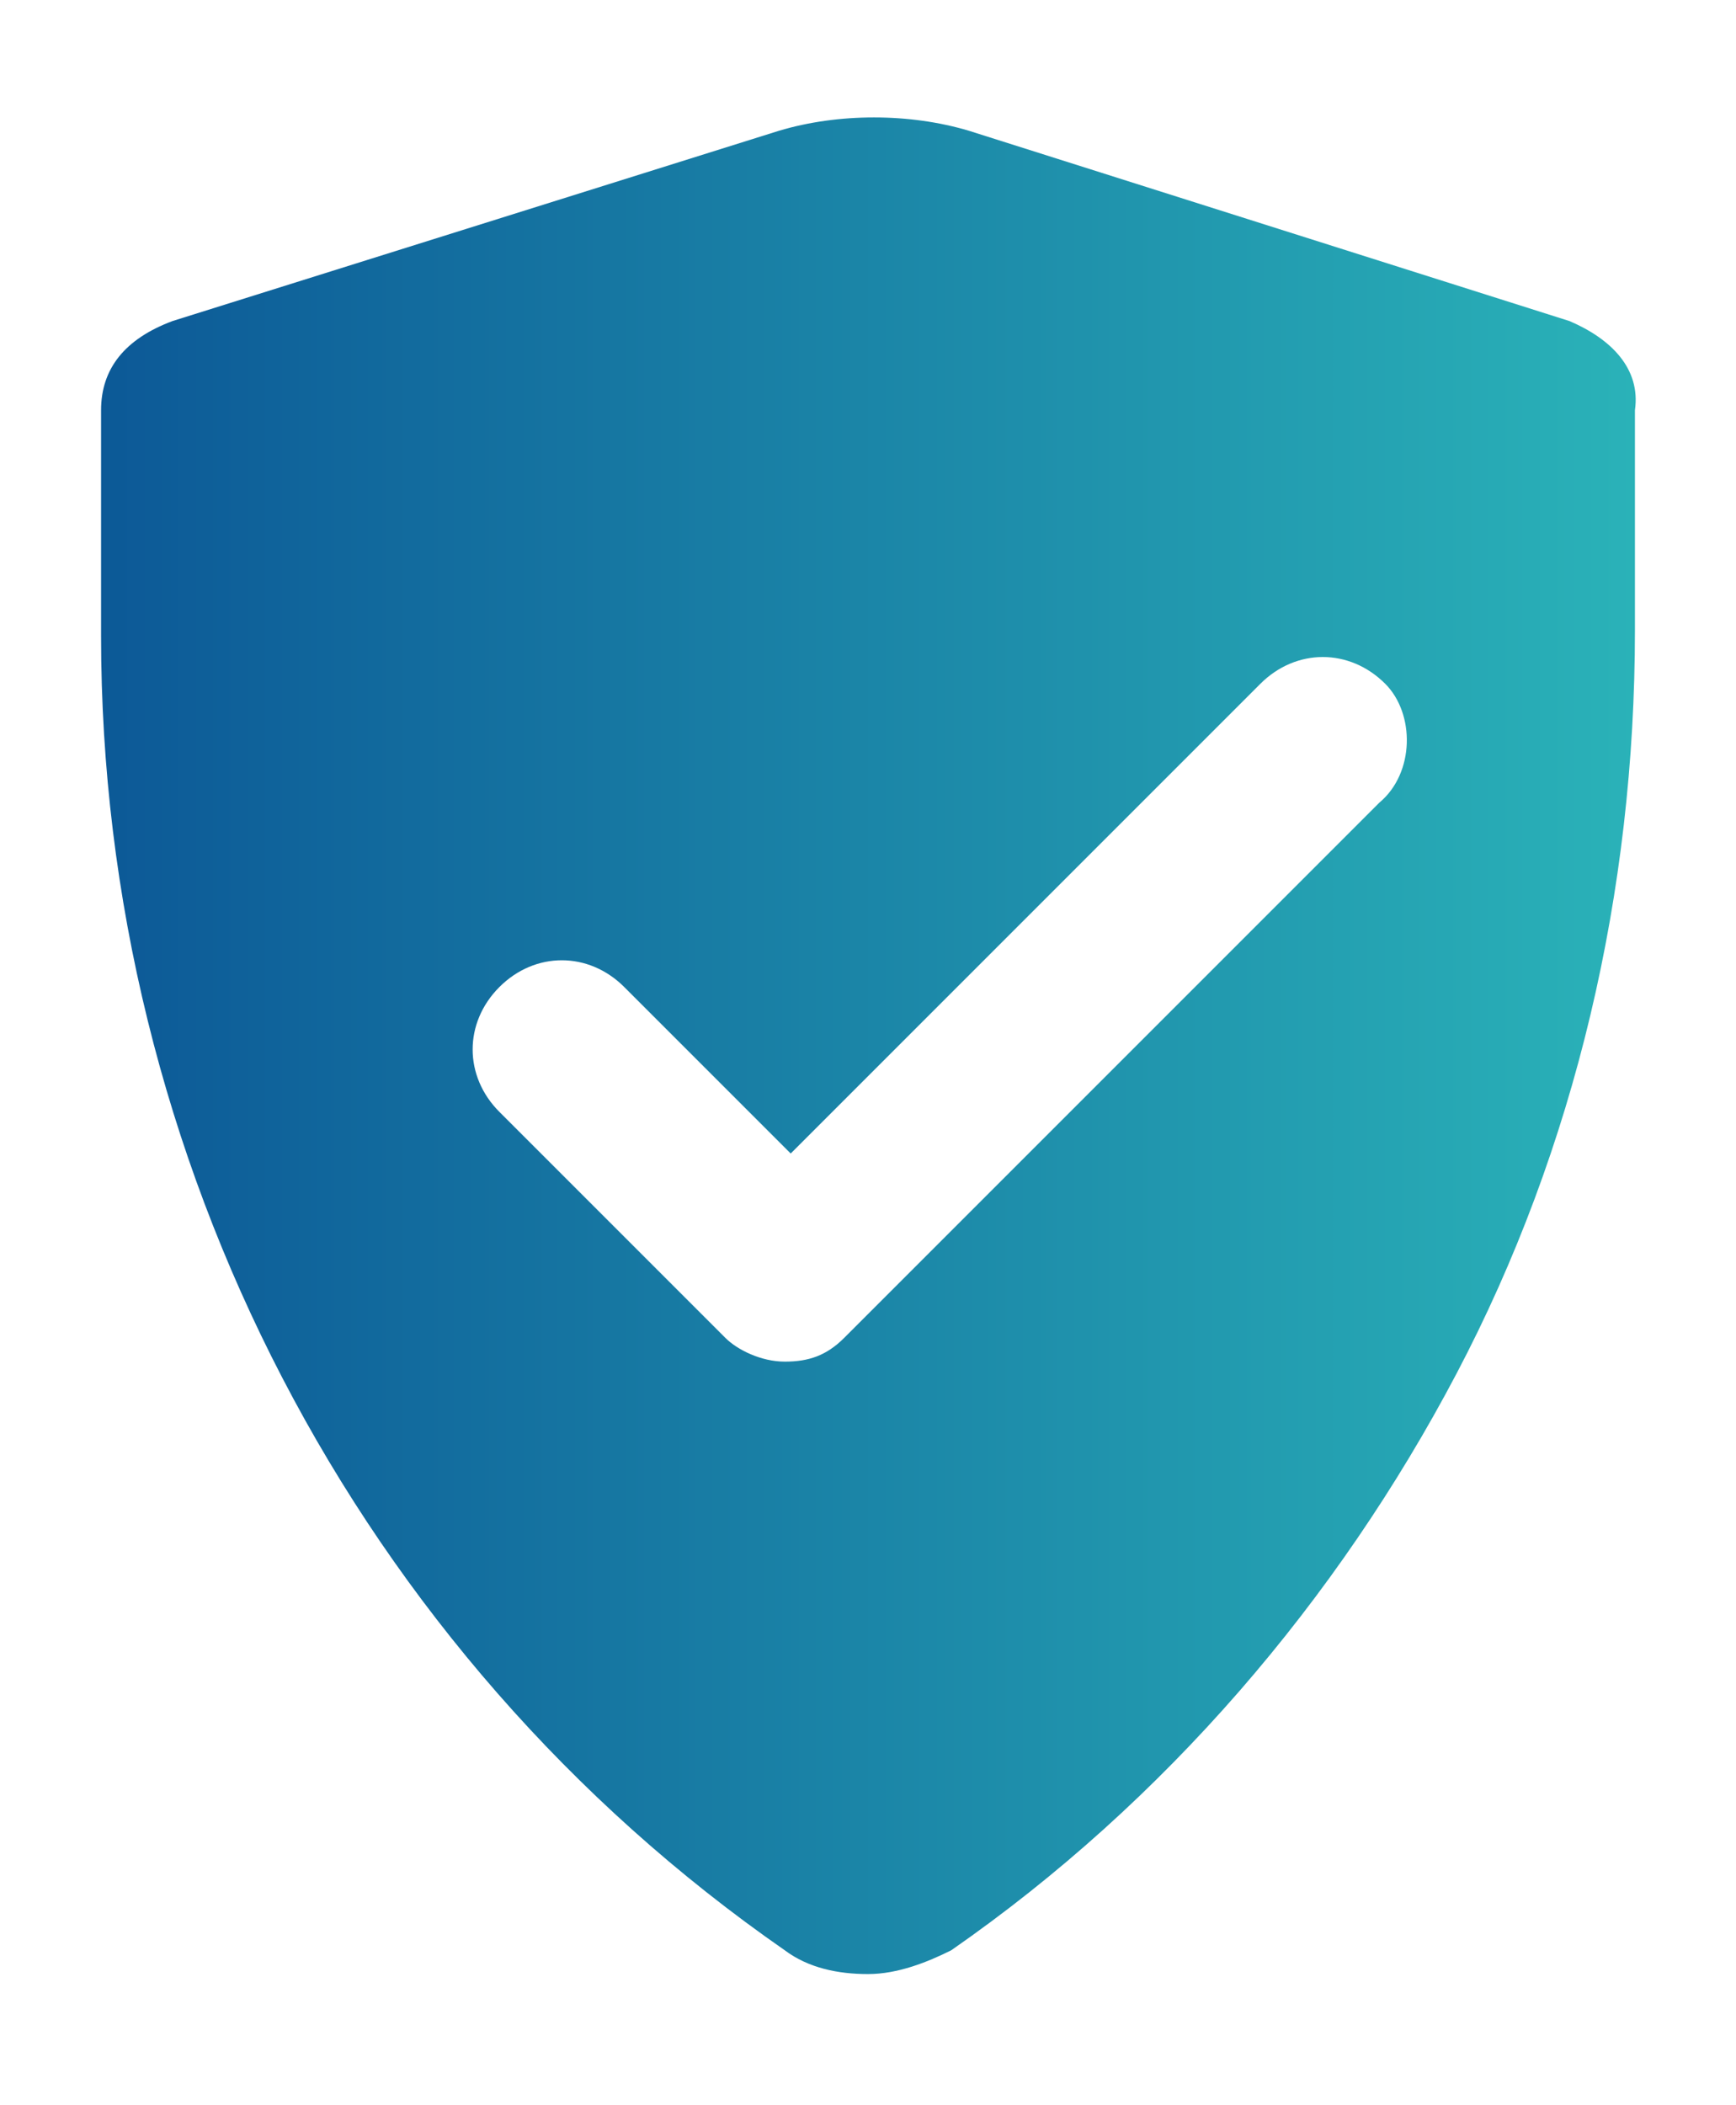 <?xml version="1.0" encoding="utf-8"?>
<!-- Generator: Adobe Illustrator 22.1.0, SVG Export Plug-In . SVG Version: 6.00 Build 0)  -->
<svg version="1.1" id="Calque_1" xmlns="http://www.w3.org/2000/svg" xmlns:xlink="http://www.w3.org/1999/xlink" x="0px" y="0px"
	 viewBox="0 0 29.2 35.4" style="enable-background:new 0 0 29.2 35.4;" xml:space="preserve">
<style type="text/css">
	.st0{fill:url(#SVGID_1_);}
</style>
<title>pictos site Dinsic</title>
<linearGradient id="SVGID_1_" gradientUnits="userSpaceOnUse" x1="1.711" y1="230.817" x2="27.482" y2="230.817" gradientTransform="matrix(1 0 0 1 0 -213.184)">
	<stop  offset="0" style="stop-color:#0C5997"/>
	<stop  offset="1" style="stop-color:#2AB2B8"/>
</linearGradient>
<path class="st0" d="M26.4,5.4L16.3,2.2c-1-0.3-2.2-0.3-3.2,0L2.9,5.4C2.1,5.7,1.7,6.2,1.7,6.9v3.8c0,8.8,4.3,17.1,11.5,22.1
	c0.4,0.3,0.9,0.4,1.4,0.4s1-0.2,1.4-0.4c3.6-2.5,6.5-5.9,8.5-9.7s3-8.1,3-12.5V6.9C27.6,6.2,27.1,5.7,26.4,5.4z M23.2,13.5l-9,9
	c-0.3,0.3-0.6,0.4-1,0.4s-0.8-0.2-1-0.4l-3.8-3.8c-0.6-0.6-0.6-1.5,0-2.1s1.5-0.6,2.1,0l2.8,2.8l7.9-7.9c0.6-0.6,1.5-0.6,2.1,0
	C23.8,12,23.8,13,23.2,13.5z"/>
</svg>

